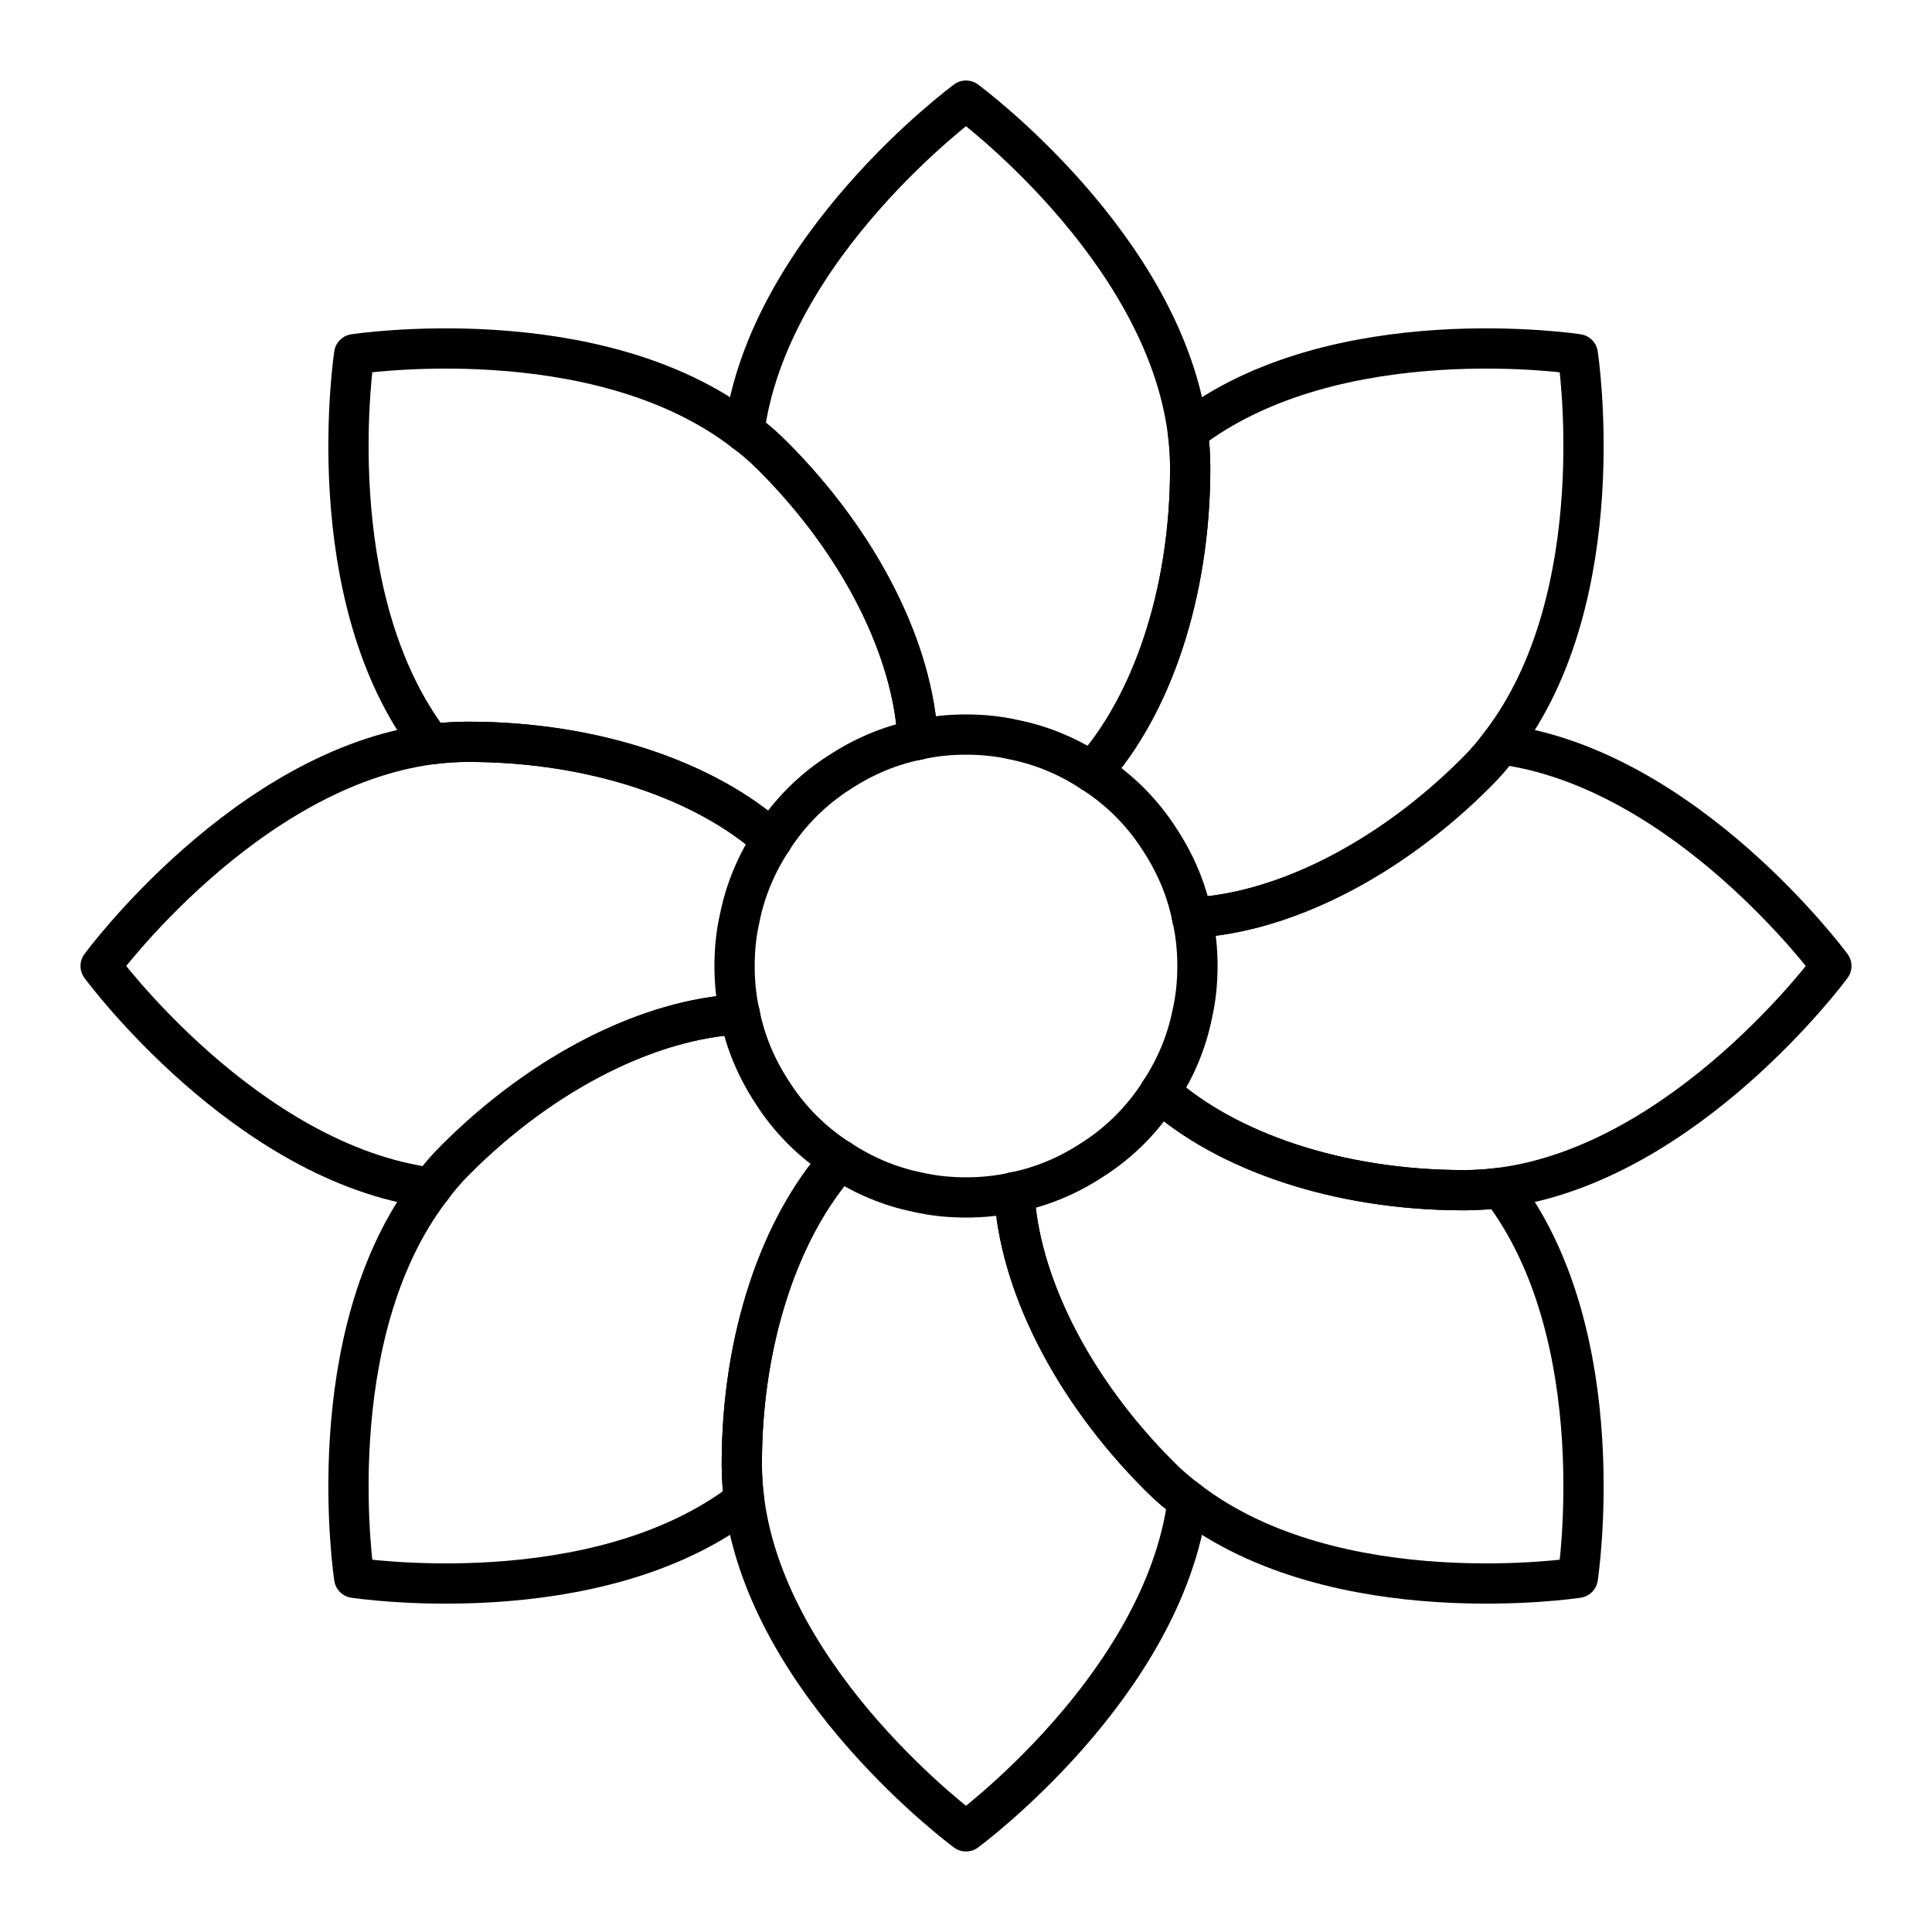 <?xml version="1.0" encoding="UTF-8"?><svg id="b" xmlns="http://www.w3.org/2000/svg" viewBox="0 0 48 48"><defs><style>.c{fill:none;stroke:#000;stroke-linecap:round;stroke-linejoin:round;}</style></defs><path class="c" d="m29.75,24c0,.41-.04.81-.13,1.2-.14.7-.42,1.35-.8,1.93-.43.68-1.01,1.26-1.69,1.69-.58.38-1.23.66-1.93.8-.39.09-.79.13-1.2.13s-.81-.04-1.2-.13c-.7-.14-1.35-.42-1.93-.8-.68-.43-1.26-1.01-1.69-1.69-.38-.58-.66-1.23-.8-1.93-.09-.39-.13-.79-.13-1.2s.04-.81.13-1.2c.14-.7.42-1.35.8-1.93.43-.68,1.01-1.26,1.69-1.69.58-.38,1.23-.66,1.93-.8.39-.09.79-.13,1.2-.13s.81.04,1.2.13c.7.14,1.35.42,1.93.8.68.43,1.26,1.01,1.69,1.69.38.58.66,1.23.8,1.93.09.39.13.79.13,1.2Z"/><path class="c" d="m25.2,29.62c.11,2.2,1.39,4.84,3.61,7.06.22.22.46.43.7.6-.6,4.61-5.51,8.22-5.51,8.22,0,0-4.91-3.61-5.51-8.22-.04-.3-.06-.6-.06-.91,0-3.14.97-5.91,2.44-7.55"/><path class="c" d="m18.38,25.2c-2.2.11-4.84,1.39-7.06,3.61-.22.22-.43.46-.6.7-4.61-.6-8.22-5.51-8.22-5.51,0,0,3.61-4.91,8.22-5.51.3-.04.6-.06.91-.06,3.14,0,5.91.97,7.55,2.44"/><path class="c" d="m20.87,28.82c-1.47,1.64-2.44,4.41-2.44,7.55,0,.31.02.61.06.91-3.69,2.84-9.69,1.92-9.69,1.92,0,0-.92-6,1.92-9.69.17-.24.38-.48.6-.7,2.22-2.22,4.86-3.5,7.06-3.61"/><path class="c" d="m19.18,20.87c-1.64-1.47-4.41-2.44-7.55-2.44-.31,0-.61.02-.91.06-2.84-3.69-1.92-9.69-1.92-9.69,0,0,6-.92,9.69,1.92.24.17.48.38.7.6,2.22,2.22,3.5,4.86,3.61,7.06"/><path class="c" d="m28.82,27.13c1.64,1.47,4.41,2.44,7.55,2.44.31,0,.61-.02.91-.06,2.84,3.69,1.92,9.69,1.92,9.69,0,0-6,.92-9.69-1.92-.24-.17-.48-.38-.7-.6-2.22-2.22-3.5-4.86-3.61-7.06"/><path class="c" d="m22.8,18.38c-.11-2.2-1.39-4.84-3.61-7.06-.22-.22-.46-.43-.7-.6.6-4.61,5.51-8.22,5.51-8.22,0,0,4.91,3.61,5.51,8.22.04.3.06.6.06.91,0,3.14-.97,5.91-2.44,7.55"/><path class="c" d="m27.13,19.18c1.47-1.64,2.44-4.41,2.44-7.55,0-.31-.02-.61-.06-.91,3.69-2.84,9.69-1.92,9.69-1.92,0,0,.92,6-1.92,9.69-.17.24-.38.48-.6.7-2.22,2.22-4.86,3.5-7.06,3.61"/><path class="c" d="m29.62,22.8c2.2-.11,4.84-1.39,7.06-3.61.22-.22.43-.46.6-.7,4.61.6,8.22,5.51,8.22,5.51,0,0-3.61,4.91-8.22,5.51-.3.04-.6.06-.91.06-3.14,0-5.91-.97-7.55-2.44"/></svg>